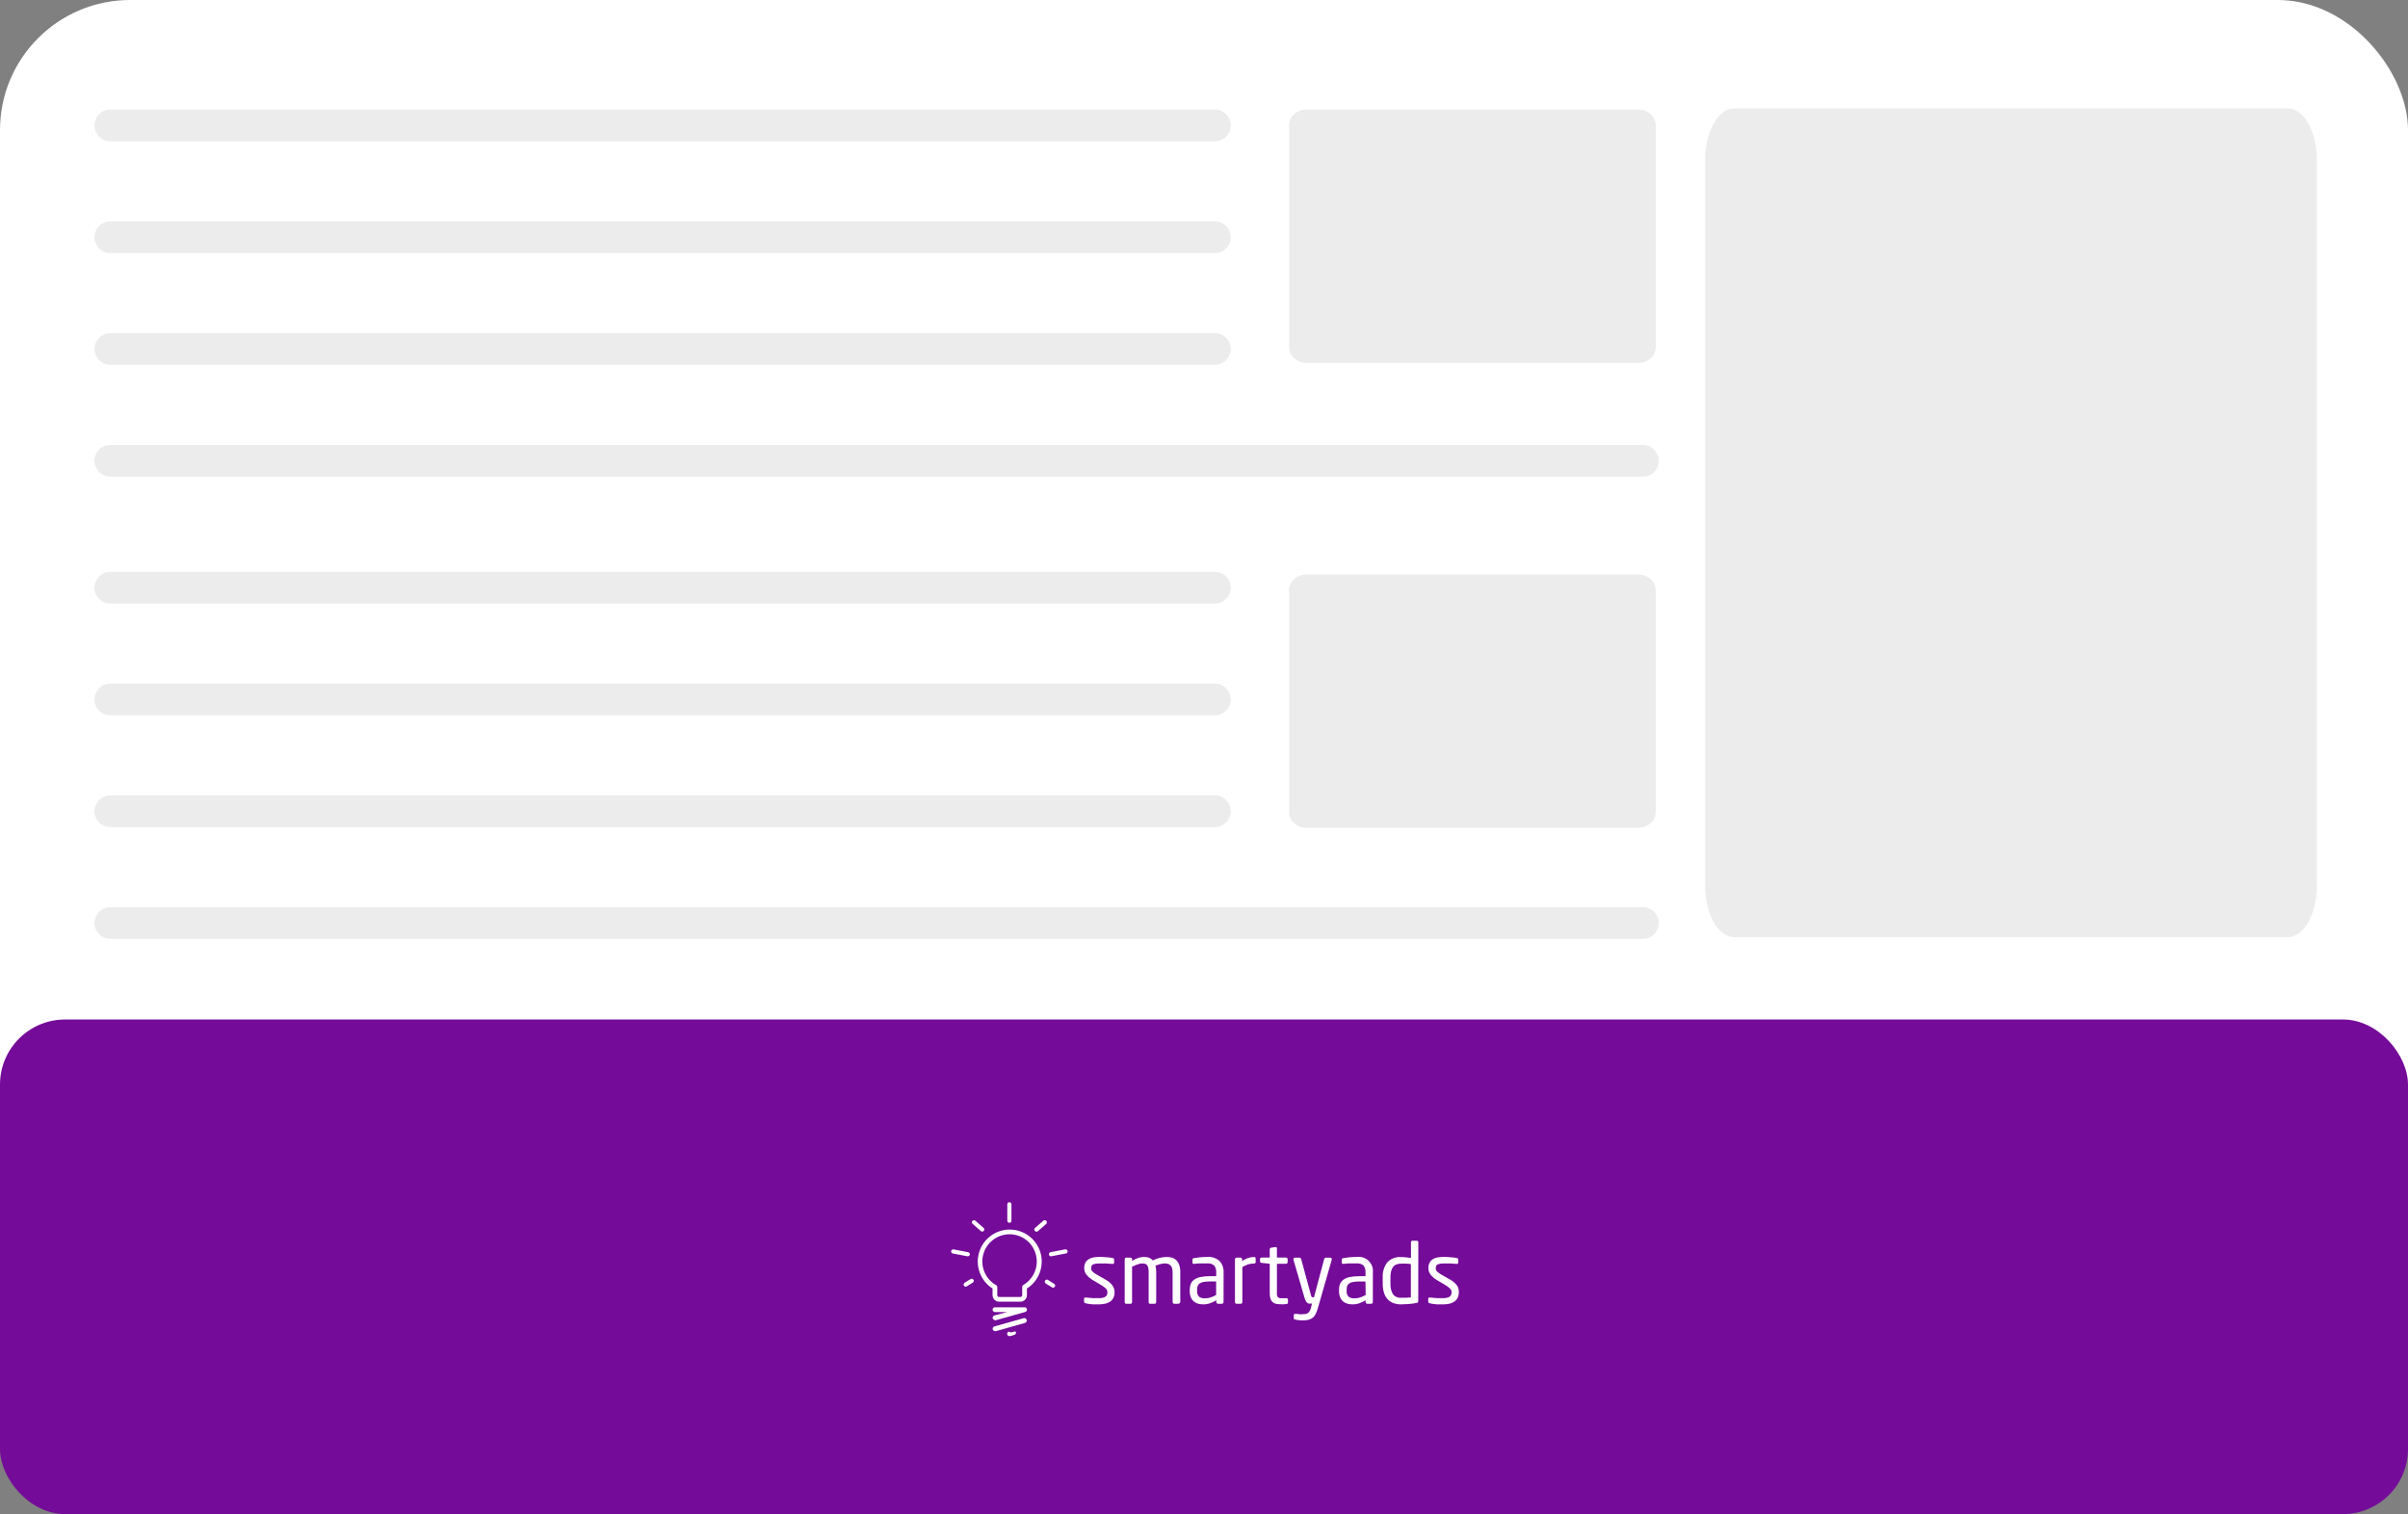 <svg width="555" height="349" viewBox="0 0 555 349" fill="none" xmlns="http://www.w3.org/2000/svg">
<rect x="0" y="0" width="555" height="349" fill="#808080" stroke="none"/>
<rect width="555" height="349" rx="30" fill="white"/>
<path d="M280 25.262H25.437C23.418 25.262 21.781 26.899 21.781 28.918C21.781 30.937 23.418 32.574 25.437 32.574H280C282.019 32.574 283.656 30.937 283.656 28.918C283.656 26.899 282.019 25.262 280 25.262Z" fill="#D7D7D7" fill-opacity="0.47"/>
<path d="M280 51.029H25.437C23.418 51.029 21.781 52.666 21.781 54.685C21.781 56.705 23.418 58.341 25.437 58.341H280C282.019 58.341 283.656 56.705 283.656 54.685C283.656 52.666 282.019 51.029 280 51.029Z" fill="#D7D7D7" fill-opacity="0.47"/>
<path d="M280 76.795H25.437C23.418 76.795 21.781 78.432 21.781 80.451C21.781 82.47 23.418 84.107 25.437 84.107H280C282.019 84.107 283.656 82.47 283.656 80.451C283.656 78.432 282.019 76.795 280 76.795Z" fill="#D7D7D7" fill-opacity="0.47"/>
<path d="M378.657 102.559H25.437C23.418 102.559 21.781 104.195 21.781 106.215C21.781 108.234 23.418 109.871 25.437 109.871H378.657C380.676 109.871 382.313 108.234 382.313 106.215C382.313 104.195 380.676 102.559 378.657 102.559Z" fill="#D7D7D7" fill-opacity="0.47"/>
<path d="M377.621 25.27H301.096C298.89 25.27 297.102 26.908 297.102 28.929V79.985C297.102 82.006 298.89 83.645 301.096 83.645H377.621C379.827 83.645 381.615 82.006 381.615 79.985V28.929C381.615 26.908 379.827 25.27 377.621 25.27Z" fill="#D7D7D7" fill-opacity="0.47"/>
<path d="M527.336 25H399.664C395.983 25 393 30.361 393 36.973V204.027C393 210.639 395.983 216 399.664 216H527.336C531.017 216 534 210.639 534 204.027V36.973C534 30.361 531.017 25 527.336 25Z" fill="#D7D7D7" fill-opacity="0.47"/>
<rect y="235" width="555" height="114" rx="15" fill="#740B99"/>
<path d="M280 131.809H25.437C23.418 131.809 21.781 133.445 21.781 135.465C21.781 137.484 23.418 139.121 25.437 139.121H280C282.019 139.121 283.656 137.484 283.656 135.465C283.656 133.445 282.019 131.809 280 131.809Z" fill="#D7D7D7" fill-opacity="0.47"/>
<path d="M280 157.574H25.437C23.418 157.574 21.781 159.211 21.781 161.23C21.781 163.249 23.418 164.886 25.437 164.886H280C282.019 164.886 283.656 163.249 283.656 161.23C283.656 159.211 282.019 157.574 280 157.574Z" fill="#D7D7D7" fill-opacity="0.47"/>
<path d="M280 183.34H25.437C23.418 183.34 21.781 184.977 21.781 186.996C21.781 189.015 23.418 190.652 25.437 190.652H280C282.019 190.652 283.656 189.015 283.656 186.996C283.656 184.977 282.019 183.34 280 183.34Z" fill="#D7D7D7" fill-opacity="0.47"/>
<path d="M378.657 209.107H25.437C23.418 209.107 21.781 210.744 21.781 212.763C21.781 214.783 23.418 216.419 25.437 216.419H378.657C380.676 216.419 382.313 214.783 382.313 212.763C382.313 210.744 380.676 209.107 378.657 209.107Z" fill="#D7D7D7" fill-opacity="0.47"/>
<path d="M377.621 132.436H301.096C298.89 132.436 297.102 134.074 297.102 136.095V187.151C297.102 189.172 298.89 190.811 301.096 190.811H377.621C379.827 190.811 381.615 189.172 381.615 187.151V136.095C381.615 134.074 379.827 132.436 377.621 132.436Z" fill="#D7D7D7" fill-opacity="0.47"/>
<path d="M256.883 297.863C256.892 298.296 256.806 298.727 256.631 299.124C256.461 299.472 256.209 299.773 255.896 300.002C255.562 300.228 255.191 300.395 254.799 300.495C254.314 300.609 253.817 300.664 253.318 300.66H252.671C252.419 300.66 252.156 300.66 251.881 300.66L251.037 300.572C250.774 300.544 250.513 300.497 250.258 300.429C249.995 300.363 249.852 300.232 249.852 300.045V299.365C249.85 299.325 249.858 299.285 249.875 299.248C249.892 299.212 249.918 299.181 249.951 299.157C250.023 299.102 250.112 299.075 250.203 299.08H250.28L251.048 299.157L251.881 299.223H252.682H253.318C253.812 299.253 254.304 299.151 254.744 298.927C254.923 298.81 255.063 298.645 255.149 298.45C255.234 298.255 255.262 298.04 255.227 297.83C255.232 297.54 255.121 297.26 254.92 297.051C254.59 296.732 254.222 296.455 253.823 296.228L251.87 295.065C251.332 294.749 250.85 294.345 250.444 293.869C250.077 293.43 249.882 292.873 249.896 292.301C249.883 291.868 249.977 291.438 250.17 291.05C250.345 290.73 250.598 290.458 250.905 290.26C251.24 290.052 251.613 289.91 252.002 289.844C252.462 289.763 252.928 289.722 253.395 289.723C253.923 289.72 254.45 289.746 254.975 289.8C255.479 289.8 255.962 289.898 256.412 289.975C256.664 289.975 256.785 290.151 256.785 290.37V291.007C256.79 291.051 256.785 291.096 256.771 291.138C256.756 291.181 256.732 291.219 256.7 291.251C256.668 291.282 256.63 291.307 256.588 291.321C256.545 291.336 256.5 291.341 256.456 291.335H256.291L254.942 291.237C254.382 291.237 253.845 291.237 253.285 291.237C252.843 291.219 252.4 291.282 251.98 291.423C251.651 291.555 251.486 291.862 251.486 292.356C251.485 292.498 251.513 292.639 251.57 292.769C251.627 292.9 251.71 293.017 251.815 293.113C252.122 293.39 252.461 293.629 252.825 293.826L254.744 294.922C255.389 295.264 255.954 295.739 256.401 296.316C256.72 296.768 256.889 297.309 256.883 297.863V297.863Z" fill="white"/>
<path d="M271.849 300.411C271.815 300.447 271.775 300.477 271.729 300.498C271.684 300.518 271.635 300.53 271.585 300.531H270.653C270.549 300.529 270.451 300.485 270.379 300.411C270.344 300.377 270.316 300.336 270.297 300.29C270.278 300.245 270.269 300.196 270.269 300.147V293.302C270.278 292.961 270.233 292.621 270.137 292.293C270.059 292.057 269.932 291.841 269.765 291.657C269.609 291.502 269.416 291.389 269.205 291.328C268.977 291.26 268.741 291.227 268.503 291.229C268.133 291.236 267.764 291.288 267.406 291.383C267.011 291.492 266.627 291.613 266.309 291.756C266.436 292.246 266.495 292.752 266.485 293.258V300.147C266.485 300.244 266.45 300.338 266.386 300.411C266.356 300.449 266.318 300.481 266.274 300.501C266.23 300.522 266.182 300.533 266.134 300.531H265.07C265.023 300.532 264.976 300.521 264.934 300.5C264.892 300.479 264.856 300.448 264.828 300.411C264.772 300.334 264.741 300.242 264.74 300.147V293.258C264.745 292.913 264.716 292.567 264.653 292.227C264.613 292.003 264.519 291.792 264.378 291.613C264.251 291.465 264.083 291.359 263.896 291.306C263.684 291.255 263.467 291.229 263.249 291.229C262.872 291.243 262.501 291.321 262.152 291.46C261.731 291.609 261.321 291.785 260.923 291.986V300.147C260.922 300.242 260.892 300.334 260.835 300.411C260.805 300.448 260.766 300.478 260.723 300.499C260.679 300.52 260.631 300.531 260.583 300.531H259.552C259.505 300.531 259.459 300.52 259.417 300.499C259.375 300.478 259.339 300.448 259.31 300.411C259.254 300.334 259.223 300.242 259.223 300.147V290.275C259.226 290.173 259.264 290.076 259.332 290.001C259.365 289.964 259.406 289.935 259.452 289.916C259.497 289.897 259.546 289.888 259.596 289.891H260.561C260.61 289.89 260.659 289.9 260.704 289.919C260.749 289.938 260.79 289.965 260.824 290.001C260.889 290.077 260.924 290.174 260.923 290.275V290.637C261.335 290.388 261.768 290.175 262.217 290.001C262.71 289.822 263.23 289.733 263.753 289.737C264.126 289.728 264.498 289.788 264.85 289.913C265.177 290.047 265.467 290.257 265.695 290.527C266.216 290.27 266.764 290.072 267.329 289.935C267.843 289.808 268.369 289.741 268.898 289.737C269.313 289.734 269.727 289.789 270.126 289.902C270.501 290.018 270.843 290.221 271.125 290.494C271.427 290.806 271.655 291.18 271.794 291.591C271.971 292.136 272.052 292.708 272.035 293.28V300.125C272.029 300.184 272.009 300.241 271.976 300.291C271.944 300.34 271.9 300.381 271.849 300.411V300.411Z" fill="white"/>
<path d="M282.008 300.146C282.007 300.196 281.996 300.245 281.975 300.29C281.954 300.335 281.924 300.376 281.888 300.409C281.853 300.447 281.811 300.478 281.763 300.498C281.716 300.519 281.665 300.53 281.614 300.53H280.725C280.675 300.528 280.626 300.517 280.581 300.496C280.536 300.475 280.495 300.446 280.462 300.409C280.423 300.377 280.392 300.337 280.371 300.292C280.35 300.246 280.34 300.196 280.341 300.146V299.718C279.886 299.985 279.409 300.212 278.915 300.398C278.418 300.574 277.895 300.663 277.368 300.661C276.965 300.665 276.564 300.617 276.173 300.519C275.804 300.428 275.462 300.251 275.174 300.003C274.865 299.744 274.624 299.412 274.472 299.038C274.282 298.561 274.192 298.049 274.209 297.535V297.305C274.204 296.837 274.286 296.372 274.45 295.934C274.62 295.539 274.898 295.201 275.251 294.957C275.683 294.66 276.172 294.458 276.688 294.365C277.41 294.22 278.146 294.154 278.882 294.167H280.308V293.4C280.371 292.795 280.207 292.189 279.847 291.699C279.398 291.333 278.823 291.16 278.246 291.217C277.61 291.217 277.061 291.217 276.578 291.217C276.096 291.217 275.668 291.282 275.284 291.326H275.185C275.1 291.326 275.017 291.304 274.944 291.261C274.878 291.261 274.845 291.14 274.845 291.008V290.361C274.845 290.153 274.977 290.032 275.251 289.988C275.525 289.944 276.085 289.867 276.557 289.813C277.028 289.758 277.588 289.736 278.246 289.736C278.768 289.686 279.296 289.747 279.793 289.915C280.29 290.083 280.746 290.355 281.131 290.712C281.76 291.453 282.079 292.408 282.019 293.378L282.008 300.146ZM280.297 295.385H278.871C278.386 295.376 277.901 295.413 277.423 295.495C277.099 295.537 276.789 295.65 276.513 295.824C276.296 295.958 276.133 296.164 276.052 296.405C275.952 296.687 275.904 296.984 275.909 297.283V297.513C275.879 297.768 275.905 298.026 275.986 298.269C276.068 298.511 276.203 298.733 276.381 298.917C276.769 299.178 277.232 299.301 277.697 299.269C278.136 299.274 278.573 299.211 278.992 299.082C279.444 298.929 279.881 298.734 280.297 298.5V295.385Z" fill="white"/>
<path d="M289.003 291.249C288.561 291.25 288.122 291.313 287.697 291.435C287.219 291.585 286.762 291.795 286.337 292.061V300.145C286.338 300.194 286.328 300.243 286.309 300.288C286.29 300.334 286.263 300.374 286.227 300.409C286.155 300.483 286.057 300.527 285.953 300.529H285.01C284.96 300.531 284.91 300.521 284.864 300.5C284.819 300.479 284.778 300.447 284.747 300.409C284.711 300.374 284.683 300.334 284.665 300.288C284.646 300.243 284.636 300.194 284.637 300.145V290.273C284.636 290.222 284.645 290.172 284.664 290.125C284.683 290.077 284.711 290.035 284.747 289.998C284.779 289.962 284.82 289.932 284.866 289.913C284.911 289.894 284.961 289.886 285.01 289.889H285.909C285.959 289.886 286.008 289.894 286.053 289.913C286.099 289.932 286.14 289.962 286.173 289.998C286.245 290.076 286.284 290.178 286.282 290.284V290.69C286.712 290.38 287.185 290.136 287.686 289.965C288.111 289.823 288.555 289.749 289.003 289.746C289.277 289.746 289.409 289.867 289.409 290.108V290.909C289.409 291.139 289.277 291.249 289.003 291.249Z" fill="white"/>
<path d="M296.546 300.574L295.91 300.64H295.285C294.895 300.646 294.505 300.612 294.122 300.541C293.82 300.481 293.539 300.341 293.31 300.135C293.075 299.923 292.904 299.65 292.816 299.345C292.695 298.925 292.639 298.488 292.652 298.051V291.305L290.787 291.096C290.535 291.096 290.414 290.954 290.414 290.745V290.219C290.414 289.988 290.535 289.879 290.787 289.879H292.652V287.981C292.649 287.933 292.656 287.884 292.672 287.838C292.688 287.792 292.713 287.75 292.746 287.714C292.779 287.679 292.818 287.65 292.863 287.63C292.907 287.609 292.954 287.598 293.003 287.597L294.012 287.443C294.051 287.442 294.09 287.45 294.126 287.465C294.162 287.48 294.194 287.502 294.221 287.531C294.251 287.563 294.275 287.601 294.29 287.642C294.305 287.684 294.311 287.728 294.308 287.772V289.879H296.393C296.443 289.877 296.494 289.886 296.541 289.905C296.589 289.923 296.631 289.952 296.667 289.988C296.703 290.024 296.732 290.067 296.75 290.114C296.769 290.161 296.778 290.212 296.777 290.262V290.921C296.778 290.972 296.769 291.022 296.75 291.069C296.732 291.117 296.703 291.16 296.667 291.196C296.631 291.231 296.589 291.26 296.541 291.279C296.494 291.297 296.443 291.306 296.393 291.305H294.308V298.04C294.26 298.39 294.342 298.745 294.539 299.038C294.775 299.204 295.063 299.279 295.35 299.247H296.447C296.722 299.247 296.853 299.346 296.853 299.521V300.212C296.886 300.42 296.776 300.53 296.546 300.574Z" fill="white"/>
<path d="M306.947 290.232C306.956 290.275 306.956 290.32 306.947 290.363L303.755 301.497C303.627 301.956 303.462 302.404 303.261 302.836C303.104 303.17 302.88 303.469 302.603 303.713C302.313 303.94 301.981 304.108 301.626 304.207C301.167 304.316 300.695 304.368 300.222 304.361C299.933 304.358 299.644 304.339 299.356 304.306C299.1 304.29 298.847 304.249 298.599 304.185C298.495 304.169 298.395 304.136 298.303 304.086C298.266 304.067 298.235 304.036 298.216 303.999C298.196 303.962 298.188 303.92 298.193 303.878V303.165C298.193 302.956 298.314 302.847 298.555 302.847C298.774 302.847 299.071 302.847 299.422 302.924C299.773 303 300.058 302.924 300.277 302.924C300.52 302.927 300.763 302.904 301.001 302.858C301.194 302.814 301.374 302.728 301.528 302.605C301.689 302.465 301.819 302.293 301.912 302.101C302.042 301.84 302.138 301.563 302.197 301.278L302.383 300.488H302.12C301.982 300.505 301.842 300.505 301.703 300.488C301.564 300.464 301.433 300.408 301.319 300.324C301.179 300.214 301.063 300.076 300.979 299.918C300.857 299.687 300.757 299.445 300.683 299.194L298.116 290.363C298.107 290.32 298.107 290.275 298.116 290.232C298.116 290.012 298.237 289.903 298.467 289.903H299.564C299.602 289.903 299.64 289.912 299.674 289.929C299.709 289.946 299.738 289.971 299.762 290.001C299.822 290.059 299.867 290.131 299.893 290.21L302.175 298.613C302.19 298.75 302.252 298.878 302.351 298.975C302.403 299.017 302.469 299.04 302.537 299.04H302.844L305.203 290.188C305.233 290.111 305.282 290.043 305.345 289.99C305.375 289.961 305.412 289.937 305.451 289.922C305.491 289.907 305.533 289.901 305.576 289.903H306.673C306.837 289.903 306.947 290.012 306.947 290.232Z" fill="white"/>
<path d="M316.412 300.149C316.412 300.198 316.403 300.247 316.384 300.292C316.365 300.337 316.337 300.378 316.302 300.412C316.23 300.487 316.131 300.53 316.028 300.533H315.139C315.035 300.53 314.937 300.487 314.865 300.412C314.83 300.378 314.802 300.337 314.783 300.292C314.764 300.247 314.755 300.198 314.755 300.149V299.721C314.296 299.987 313.815 300.215 313.318 300.401C312.822 300.579 312.298 300.668 311.771 300.664C311.372 300.667 310.974 300.619 310.587 300.522C310.215 300.431 309.869 300.254 309.577 300.006C309.275 299.743 309.038 299.412 308.886 299.041C308.696 298.563 308.606 298.052 308.623 297.538V297.308C308.612 296.839 308.694 296.373 308.865 295.937C309.034 295.545 309.307 295.207 309.654 294.96C310.091 294.665 310.584 294.463 311.102 294.368C311.824 294.223 312.56 294.157 313.296 294.17H314.722V293.403C314.785 292.798 314.621 292.192 314.261 291.702C313.812 291.336 313.237 291.163 312.66 291.22C312.024 291.22 311.475 291.22 310.993 291.22C310.51 291.22 310.082 291.285 309.698 291.329H309.599C309.514 291.329 309.431 291.307 309.358 291.263C309.318 291.236 309.287 291.197 309.268 291.153C309.248 291.108 309.242 291.059 309.248 291.011V290.364C309.248 290.155 309.391 290.035 309.654 289.991C309.918 289.947 310.499 289.87 310.96 289.815C311.42 289.761 312.057 289.739 312.66 289.739C313.161 289.662 313.673 289.703 314.156 289.857C314.639 290.011 315.079 290.275 315.443 290.627C315.808 290.98 316.086 291.412 316.255 291.889C316.425 292.367 316.482 292.877 316.423 293.381L316.412 300.149ZM314.711 295.388H313.34C312.855 295.379 312.37 295.415 311.892 295.498C311.568 295.538 311.257 295.651 310.982 295.827C310.768 295.967 310.603 296.17 310.51 296.408C310.414 296.691 310.37 296.988 310.378 297.286V297.516C310.346 297.77 310.371 298.027 310.45 298.27C310.53 298.513 310.663 298.735 310.839 298.92C311.227 299.178 311.69 299.302 312.155 299.271C312.594 299.277 313.031 299.214 313.45 299.085C313.906 298.934 314.347 298.739 314.766 298.503L314.711 295.388Z" fill="white"/>
<path d="M326.877 299.893C326.887 299.998 326.86 300.103 326.801 300.19C326.801 300.266 326.647 300.31 326.472 300.332C325.881 300.452 325.284 300.536 324.683 300.585C324.091 300.585 323.499 300.661 322.906 300.661C322.264 300.676 321.626 300.561 321.031 300.321C320.523 300.117 320.074 299.789 319.725 299.367C319.357 298.93 319.091 298.417 318.946 297.864C318.773 297.22 318.688 296.556 318.694 295.89V294.496C318.615 293.24 318.984 291.996 319.736 290.986C320.14 290.559 320.634 290.227 321.183 290.014C321.731 289.802 322.32 289.714 322.906 289.757C323.203 289.757 323.565 289.757 324.003 289.812C324.442 289.867 324.815 289.889 325.199 289.955V286.357C325.196 286.309 325.203 286.26 325.22 286.215C325.237 286.169 325.264 286.128 325.298 286.094C325.332 286.059 325.373 286.033 325.419 286.016C325.464 285.999 325.513 285.992 325.561 285.995H326.548C326.595 285.994 326.641 286.002 326.684 286.019C326.728 286.036 326.767 286.061 326.801 286.094C326.865 286.166 326.9 286.26 326.899 286.357L326.877 299.893ZM325.177 291.381C324.814 291.319 324.448 291.283 324.08 291.271H322.983C322.575 291.263 322.169 291.334 321.787 291.48C321.475 291.613 321.208 291.834 321.02 292.116C320.808 292.421 320.665 292.77 320.603 293.136C320.51 293.591 320.466 294.054 320.471 294.518V295.846C320.423 296.693 320.613 297.536 321.02 298.281C321.241 298.585 321.54 298.825 321.885 298.975C322.23 299.126 322.609 299.181 322.983 299.137C323.323 299.137 323.696 299.137 324.08 299.137L325.177 299.06V291.381Z" fill="white"/>
<path d="M336.235 297.863C336.246 298.298 336.155 298.729 335.971 299.124C335.805 299.474 335.552 299.776 335.236 300.002C334.902 300.228 334.531 300.395 334.139 300.495C333.654 300.609 333.157 300.664 332.659 300.66H331.989C331.737 300.66 331.474 300.66 331.2 300.66L330.355 300.572C330.096 300.545 329.839 300.498 329.587 300.429C329.313 300.363 329.181 300.232 329.181 300.045V299.365C329.177 299.326 329.182 299.286 329.198 299.25C329.213 299.213 329.238 299.181 329.269 299.157C329.341 299.102 329.431 299.075 329.521 299.08H329.598L330.366 299.157L331.211 299.223H332H332.637C333.13 299.254 333.623 299.152 334.063 298.927C334.241 298.81 334.381 298.645 334.467 298.45C334.553 298.255 334.58 298.04 334.545 297.83C334.55 297.54 334.44 297.26 334.238 297.051C333.909 296.732 333.54 296.455 333.141 296.228L331.189 295.065C330.65 294.749 330.168 294.345 329.763 293.869C329.399 293.429 329.207 292.872 329.225 292.301C329.209 291.869 329.3 291.439 329.488 291.05C329.664 290.73 329.916 290.458 330.223 290.26C330.558 290.051 330.931 289.91 331.32 289.844C331.78 289.762 332.246 289.721 332.714 289.723C333.237 289.72 333.761 289.746 334.282 289.8C334.798 289.8 335.269 289.898 335.719 289.975C335.971 289.975 336.092 290.151 336.092 290.37V291.006C336.097 291.051 336.093 291.096 336.078 291.138C336.063 291.181 336.039 291.219 336.007 291.251C335.976 291.282 335.937 291.306 335.895 291.321C335.853 291.336 335.807 291.341 335.763 291.335H335.708L334.359 291.237C333.8 291.237 333.262 291.237 332.714 291.237C332.271 291.217 331.828 291.281 331.408 291.423C331.079 291.555 330.914 291.862 330.914 292.356C330.913 292.498 330.941 292.639 330.998 292.769C331.055 292.9 331.138 293.017 331.243 293.113C331.546 293.39 331.881 293.629 332.242 293.825L334.161 294.922C334.808 295.261 335.374 295.736 335.818 296.316C336.113 296.776 336.259 297.316 336.235 297.863V297.863Z" fill="white"/>
<path d="M229.329 304.287C229.21 304.287 229.095 304.249 229 304.178C228.905 304.107 228.836 304.007 228.802 303.893C228.782 303.824 228.776 303.752 228.784 303.682C228.792 303.611 228.814 303.542 228.849 303.48C228.884 303.418 228.93 303.363 228.986 303.319C229.042 303.275 229.107 303.242 229.175 303.223L232.159 302.434H229.318C229.173 302.434 229.033 302.376 228.93 302.273C228.827 302.17 228.77 302.031 228.77 301.885C228.77 301.74 228.827 301.6 228.93 301.497C229.033 301.394 229.173 301.337 229.318 301.337H236.075C236.147 301.327 236.221 301.332 236.291 301.351C236.361 301.37 236.426 301.403 236.484 301.447C236.542 301.491 236.59 301.546 236.626 301.609C236.662 301.672 236.686 301.742 236.695 301.814C236.705 301.886 236.7 301.959 236.681 302.029C236.662 302.099 236.629 302.165 236.585 302.223C236.541 302.28 236.485 302.328 236.422 302.365C236.359 302.401 236.29 302.424 236.218 302.434L229.461 304.342L229.329 304.287Z" fill="white"/>
<path d="M229.335 306.818C229.216 306.819 229.099 306.782 229.004 306.71C228.909 306.639 228.84 306.537 228.808 306.423C228.771 306.284 228.789 306.137 228.858 306.012C228.928 305.887 229.044 305.794 229.181 305.754L235.938 303.845C236.084 303.806 236.239 303.826 236.37 303.901C236.5 303.976 236.596 304.1 236.635 304.245C236.674 304.391 236.654 304.546 236.579 304.676C236.504 304.807 236.38 304.903 236.235 304.942L229.477 306.851L229.335 306.818Z" fill="white"/>
<path d="M232.681 307.999C232.562 307.999 232.447 307.961 232.352 307.89C232.257 307.819 232.188 307.719 232.154 307.605C232.134 307.536 232.128 307.465 232.136 307.394C232.144 307.323 232.166 307.254 232.201 307.192C232.236 307.13 232.282 307.075 232.338 307.031C232.394 306.987 232.459 306.955 232.527 306.936L232.999 307.144C233.295 307.067 234.095 306.749 234.15 307.034C234.17 307.103 234.176 307.175 234.168 307.245C234.16 307.316 234.138 307.385 234.104 307.447C234.069 307.509 234.022 307.564 233.966 307.608C233.91 307.652 233.846 307.684 233.777 307.703L232.823 307.978L232.681 307.999Z" fill="white"/>
<path d="M235.173 300.048H230.281C229.881 300.048 229.498 299.89 229.214 299.608C228.931 299.327 228.77 298.945 228.767 298.545V297.009C227.421 296.152 226.39 294.882 225.828 293.389C225.266 291.896 225.204 290.261 225.65 288.729C226.096 287.198 227.027 285.852 228.303 284.895C229.58 283.937 231.132 283.42 232.727 283.42C234.322 283.42 235.875 283.937 237.151 284.895C238.427 285.852 239.358 287.198 239.804 288.729C240.251 290.261 240.188 291.896 239.626 293.389C239.064 294.882 238.033 296.152 236.687 297.009V298.6C236.67 298.99 236.503 299.358 236.221 299.628C235.939 299.898 235.564 300.048 235.173 300.048V300.048ZM232.694 284.504C231.309 284.502 229.962 284.958 228.863 285.802C227.765 286.645 226.976 287.829 226.621 289.167C226.265 290.506 226.362 291.925 226.897 293.203C227.432 294.48 228.375 295.545 229.579 296.231C229.663 296.277 229.733 296.345 229.782 296.428C229.83 296.511 229.855 296.606 229.853 296.702V298.545C229.853 298.601 229.864 298.656 229.886 298.707C229.907 298.758 229.939 298.805 229.979 298.844C230.019 298.882 230.066 298.913 230.118 298.933C230.17 298.954 230.225 298.963 230.281 298.962H235.173C235.229 298.963 235.284 298.954 235.336 298.933C235.388 298.913 235.435 298.882 235.475 298.844C235.515 298.805 235.547 298.758 235.568 298.707C235.59 298.656 235.601 298.601 235.601 298.545V296.658C235.601 296.564 235.625 296.47 235.671 296.388C235.717 296.305 235.784 296.236 235.864 296.187C237.05 295.489 237.974 294.421 238.493 293.147C239.012 291.873 239.098 290.463 238.738 289.135C238.378 287.808 237.591 286.635 236.499 285.798C235.407 284.961 234.07 284.506 232.694 284.504V284.504Z" fill="white"/>
<path d="M238.872 283.897C238.774 283.896 238.679 283.866 238.598 283.81C238.518 283.755 238.456 283.676 238.422 283.584C238.387 283.493 238.381 283.393 238.405 283.298C238.429 283.203 238.481 283.117 238.554 283.052L240.473 281.375C240.57 281.292 240.696 281.251 240.824 281.261C240.951 281.272 241.07 281.332 241.153 281.43C241.197 281.474 241.232 281.525 241.255 281.583C241.279 281.64 241.292 281.702 241.292 281.764C241.292 281.826 241.279 281.888 241.255 281.945C241.232 282.002 241.197 282.055 241.153 282.098L239.234 283.776C239.186 283.821 239.128 283.855 239.066 283.876C239.004 283.896 238.937 283.904 238.872 283.897V283.897Z" fill="white"/>
<path d="M232.648 281.861C232.52 281.861 232.397 281.81 232.307 281.719C232.216 281.629 232.166 281.506 232.166 281.378V277.67C232.155 277.602 232.16 277.532 232.179 277.465C232.198 277.398 232.231 277.336 232.277 277.283C232.322 277.231 232.378 277.188 232.441 277.159C232.505 277.13 232.573 277.115 232.643 277.115C232.712 277.115 232.781 277.13 232.844 277.159C232.907 277.188 232.964 277.231 233.009 277.283C233.054 277.336 233.088 277.398 233.107 277.465C233.126 277.532 233.13 277.602 233.12 277.67V281.378C233.12 281.504 233.071 281.626 232.983 281.716C232.894 281.806 232.774 281.858 232.648 281.861V281.861Z" fill="white"/>
<path d="M242.223 289.586C242.105 289.583 241.992 289.536 241.906 289.455C241.82 289.375 241.767 289.265 241.756 289.148C241.745 289.03 241.778 288.913 241.848 288.818C241.917 288.723 242.02 288.656 242.135 288.632L245.503 287.985C245.627 287.965 245.755 287.994 245.859 288.065C245.963 288.137 246.036 288.245 246.062 288.368C246.085 288.493 246.057 288.622 245.985 288.727C245.913 288.832 245.803 288.904 245.678 288.928L242.311 289.575L242.223 289.586Z" fill="white"/>
<path d="M226.398 283.897C226.281 283.898 226.167 283.855 226.08 283.776L224.173 282.098C224.125 282.058 224.085 282.009 224.057 281.954C224.028 281.898 224.011 281.838 224.005 281.776C224 281.713 224.008 281.65 224.027 281.591C224.046 281.532 224.077 281.477 224.118 281.43C224.201 281.332 224.319 281.272 224.446 281.261C224.574 281.251 224.7 281.292 224.798 281.375L226.716 283.052C226.806 283.143 226.856 283.265 226.856 283.392C226.856 283.519 226.806 283.642 226.716 283.732C226.636 283.827 226.522 283.886 226.398 283.897Z" fill="white"/>
<path d="M242.72 296.82C242.63 296.822 242.542 296.795 242.468 296.744L241.021 295.845C240.916 295.775 240.842 295.668 240.814 295.546C240.785 295.424 240.804 295.295 240.867 295.187C240.901 295.132 240.945 295.085 240.997 295.048C241.049 295.011 241.107 294.985 241.17 294.97C241.232 294.956 241.296 294.954 241.359 294.965C241.422 294.976 241.482 294.999 241.536 295.033L242.972 295.932C243.079 296 243.155 296.107 243.183 296.23C243.212 296.353 243.191 296.482 243.126 296.59C243.082 296.658 243.022 296.715 242.951 296.755C242.881 296.795 242.801 296.817 242.72 296.82Z" fill="white"/>
<path d="M222.577 296.582C222.493 296.583 222.411 296.562 222.338 296.522C222.265 296.482 222.204 296.423 222.16 296.352C222.097 296.243 222.078 296.115 222.107 295.993C222.135 295.87 222.209 295.764 222.314 295.694L223.761 294.795C223.867 294.748 223.987 294.741 224.098 294.775C224.209 294.81 224.304 294.883 224.365 294.982C224.427 295.08 224.45 295.198 224.432 295.313C224.414 295.427 224.354 295.532 224.265 295.606L222.829 296.505C222.754 296.554 222.666 296.581 222.577 296.582V296.582Z" fill="white"/>
<path d="M223.058 289.581H222.97L219.602 288.934C219.478 288.91 219.368 288.837 219.296 288.733C219.224 288.628 219.196 288.499 219.219 288.374C219.245 288.251 219.318 288.142 219.422 288.071C219.526 288 219.653 287.971 219.778 287.99L223.146 288.637C223.261 288.662 223.363 288.728 223.433 288.824C223.503 288.919 223.536 289.036 223.525 289.154C223.514 289.271 223.461 289.38 223.375 289.461C223.289 289.542 223.176 289.589 223.058 289.592V289.581Z" fill="white"/>
</svg>
